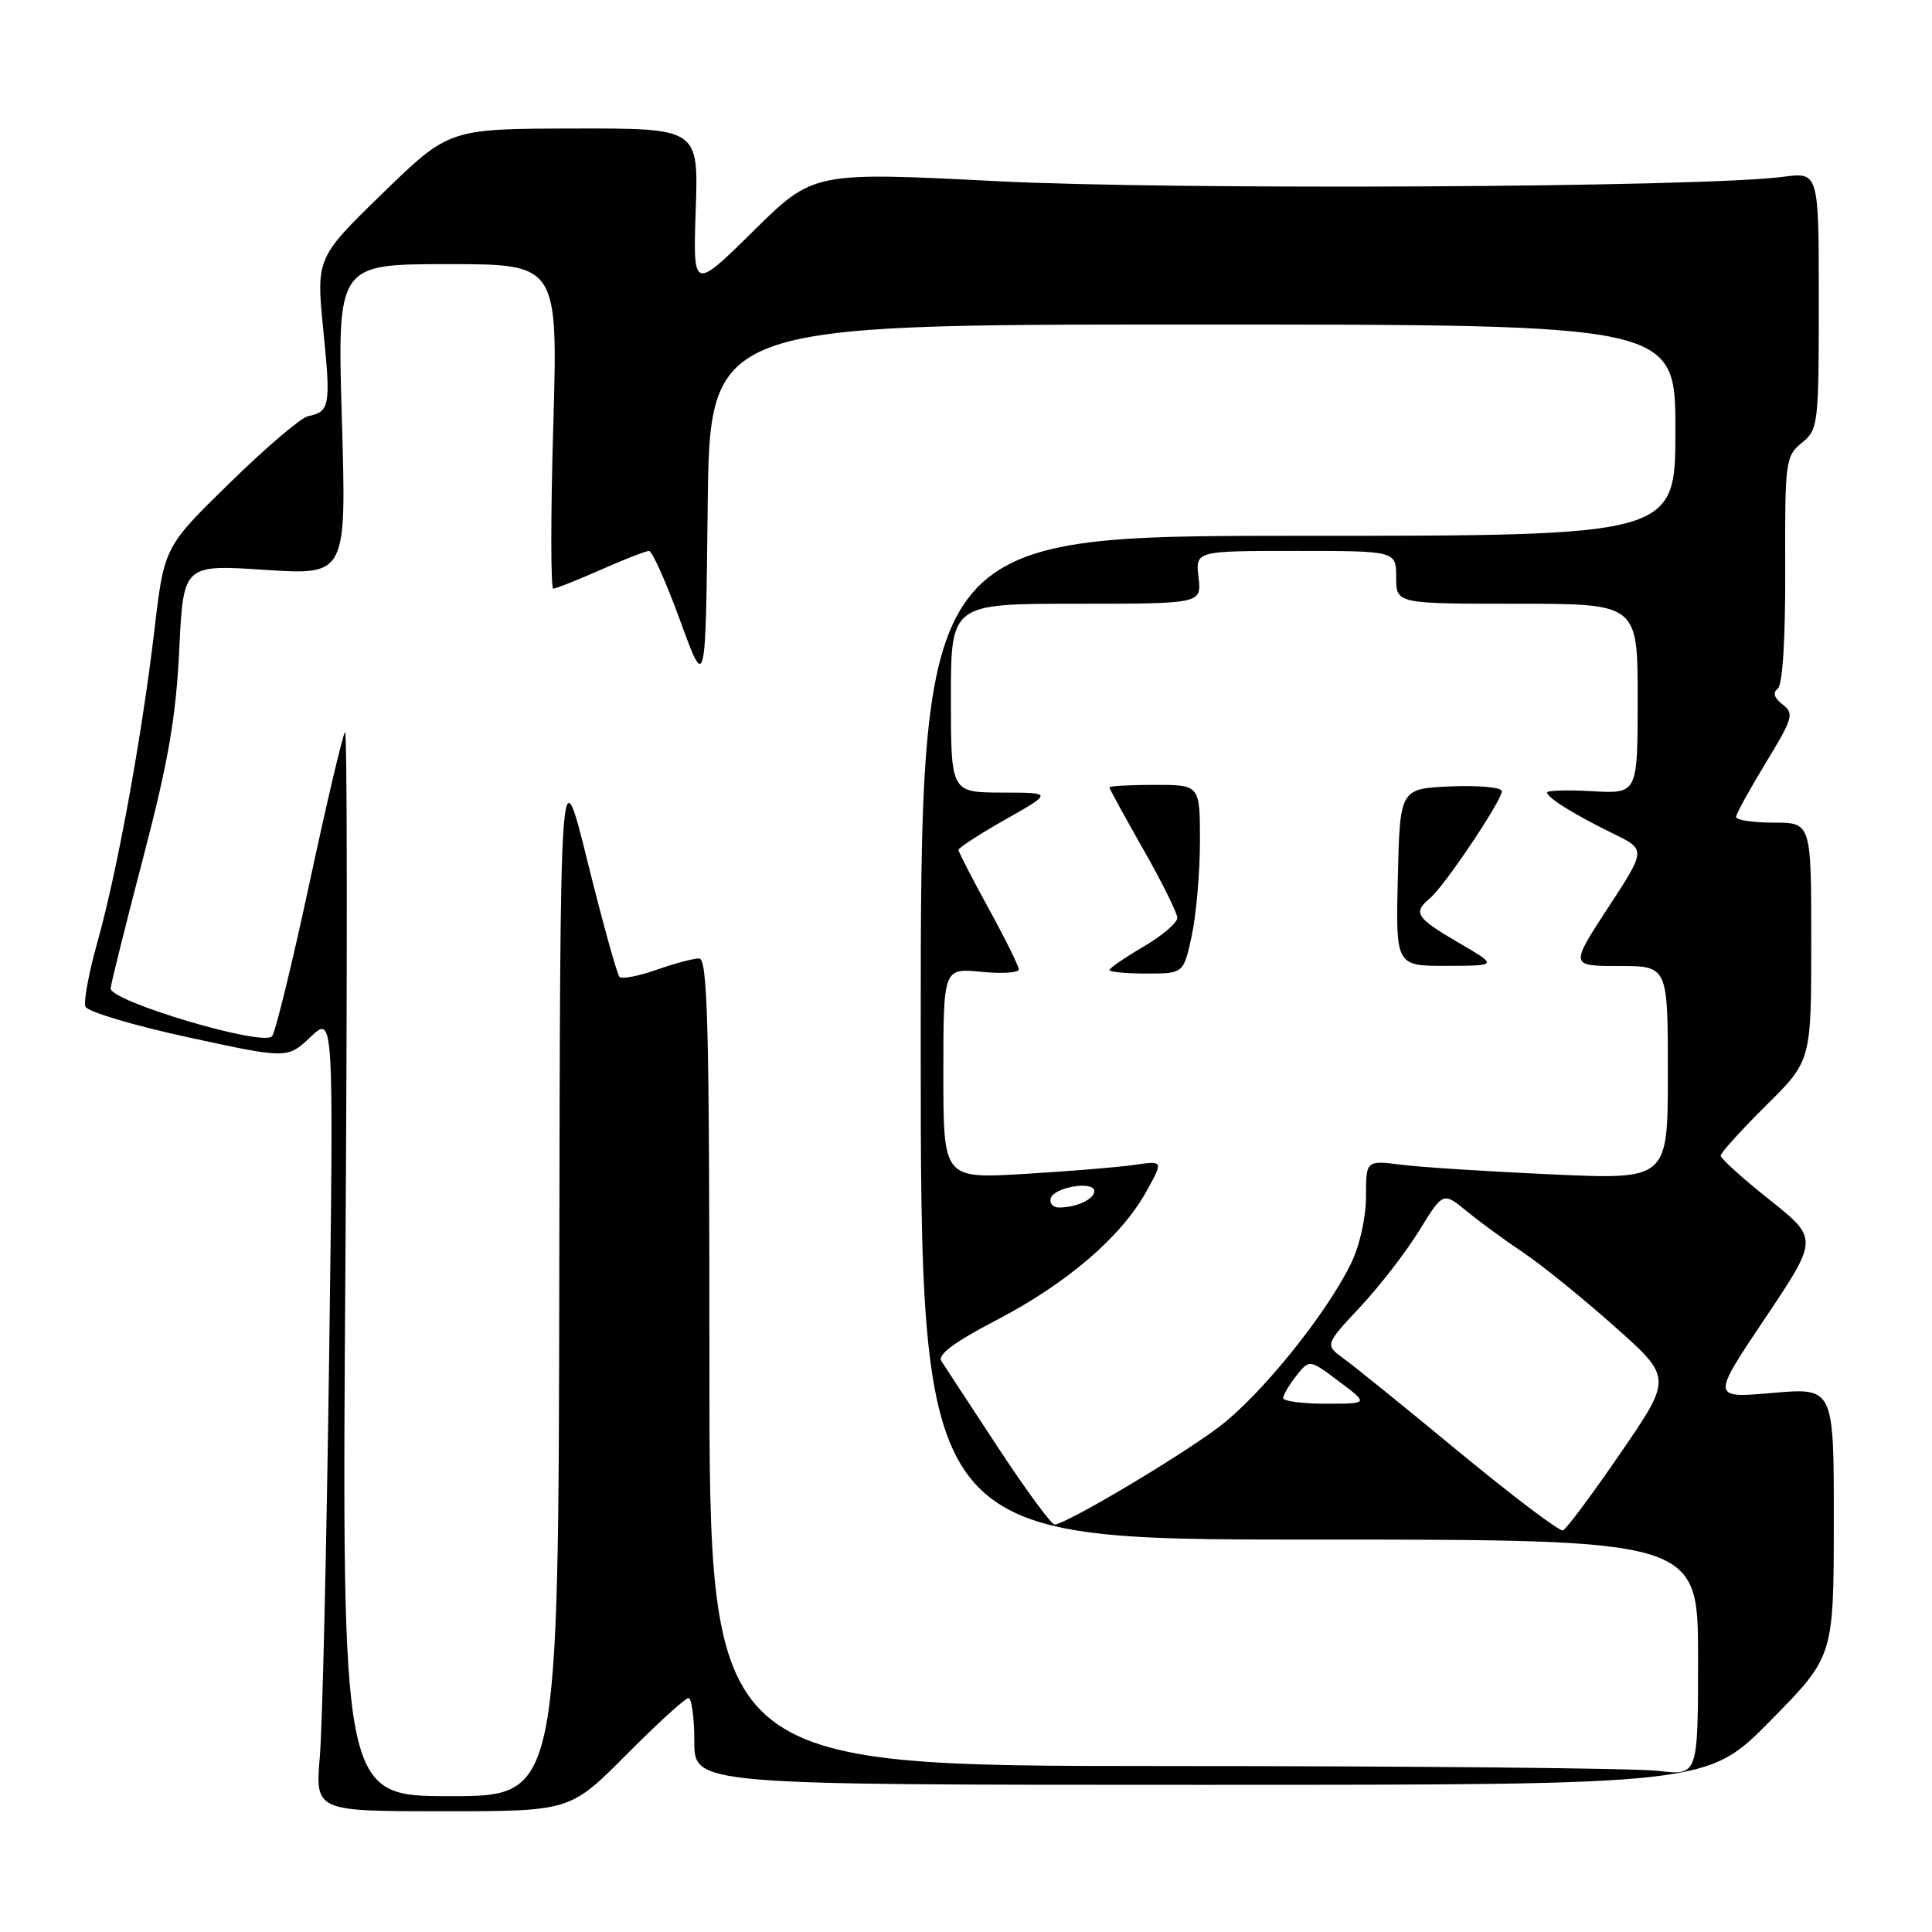 <?xml version="1.0" encoding="UTF-8" standalone="no"?>
<!DOCTYPE svg PUBLIC "-//W3C//DTD SVG 1.1//EN" "http://www.w3.org/Graphics/SVG/1.1/DTD/svg11.dtd" >
<svg xmlns="http://www.w3.org/2000/svg" xmlns:xlink="http://www.w3.org/1999/xlink" version="1.1" viewBox="0 0 256 256">
 <g >
 <path fill="currentColor"
d=" M 83.00 232.50 C 87.10 228.38 90.80 225.00 91.22 225.00 C 91.65 225.00 92.00 227.59 92.00 230.75 C 92.00 236.50 92.00 236.50 159.11 236.50 C 226.22 236.50 226.22 236.50 234.59 228.00 C 242.97 219.50 242.97 219.50 242.99 201.68 C 243.00 183.86 243.00 183.86 234.88 184.57 C 226.77 185.28 226.77 185.28 233.86 174.71 C 240.95 164.14 240.95 164.14 234.48 158.98 C 230.91 156.15 228.00 153.51 228.00 153.13 C 228.00 152.75 230.70 149.77 234.00 146.50 C 240.00 140.56 240.00 140.56 240.00 124.78 C 240.00 109.00 240.00 109.00 235.00 109.00 C 232.25 109.00 230.02 108.66 230.04 108.25 C 230.05 107.84 231.83 104.61 233.98 101.07 C 237.58 95.16 237.76 94.54 236.20 93.34 C 235.09 92.49 234.86 91.77 235.55 91.27 C 236.20 90.79 236.58 84.84 236.55 75.50 C 236.50 61.12 236.59 60.42 238.75 58.68 C 240.92 56.92 241.00 56.28 241.00 39.83 C 241.00 22.80 241.00 22.80 236.25 23.43 C 225.65 24.83 156.03 25.21 132.14 24.01 C 107.77 22.77 107.77 22.77 99.80 30.64 C 91.82 38.50 91.82 38.50 92.19 27.75 C 92.55 17.00 92.55 17.00 76.03 17.03 C 59.50 17.06 59.50 17.06 50.69 25.62 C 41.89 34.19 41.89 34.19 42.85 43.85 C 43.85 53.77 43.70 54.56 40.81 55.15 C 39.88 55.34 35.21 59.32 30.44 63.99 C 21.76 72.47 21.76 72.47 20.46 83.49 C 18.78 97.70 15.54 115.45 12.92 124.79 C 11.78 128.85 11.06 132.71 11.32 133.38 C 11.57 134.05 17.70 135.88 24.93 137.45 C 38.08 140.30 38.08 140.30 41.15 137.40 C 44.22 134.50 44.22 134.50 43.61 180.00 C 43.27 205.03 42.72 228.76 42.38 232.75 C 41.77 240.00 41.77 240.00 58.66 240.00 C 75.55 240.00 75.55 240.00 83.00 232.50 Z  M 45.77 167.25 C 46.03 128.34 46.01 96.72 45.72 97.00 C 45.43 97.28 43.31 106.28 41.01 117.00 C 38.71 127.72 36.47 136.87 36.04 137.32 C 34.74 138.68 14.47 132.64 14.66 130.95 C 14.75 130.15 16.71 122.30 19.01 113.50 C 22.29 100.97 23.32 95.04 23.75 86.15 C 24.29 74.80 24.29 74.80 35.10 75.51 C 45.91 76.21 45.91 76.21 45.30 55.61 C 44.69 35.00 44.69 35.00 59.31 35.00 C 73.93 35.00 73.93 35.00 73.31 56.50 C 72.96 68.32 72.97 78.00 73.31 78.00 C 73.66 78.00 76.49 76.87 79.60 75.50 C 82.71 74.12 85.59 73.00 86.00 73.00 C 86.42 73.00 88.27 77.16 90.13 82.25 C 93.50 91.50 93.50 91.50 93.77 67.25 C 94.04 43.00 94.04 43.00 158.02 43.00 C 222.00 43.00 222.00 43.00 222.00 57.00 C 222.00 71.00 222.00 71.00 172.00 71.00 C 122.00 71.00 122.00 71.00 122.00 137.50 C 122.00 204.00 122.00 204.00 173.50 204.00 C 225.00 204.00 225.00 204.00 225.00 219.64 C 225.00 235.28 225.00 235.28 219.75 234.65 C 216.86 234.30 187.39 234.01 154.25 234.01 C 94.00 234.00 94.00 234.00 94.00 180.50 C 94.00 135.79 93.77 127.00 92.63 127.00 C 91.87 127.00 89.32 127.68 86.97 128.51 C 84.61 129.34 82.42 129.76 82.09 129.45 C 81.77 129.13 79.86 122.27 77.86 114.19 C 74.22 99.50 74.22 99.50 74.11 168.75 C 74.00 238.00 74.00 238.00 59.64 238.00 C 45.28 238.00 45.28 238.00 45.77 167.25 Z  M 193.43 192.47 C 186.36 186.63 179.45 181.03 178.06 180.03 C 175.55 178.19 175.55 178.19 180.22 173.19 C 182.80 170.44 186.32 165.88 188.06 163.05 C 191.22 157.92 191.22 157.92 194.36 160.50 C 196.09 161.92 199.44 164.37 201.81 165.95 C 204.18 167.53 209.60 171.91 213.85 175.69 C 221.59 182.55 221.59 182.55 214.74 192.52 C 210.98 198.01 207.54 202.63 207.09 202.79 C 206.65 202.94 200.50 198.30 193.43 192.47 Z  M 132.22 191.77 C 128.52 186.15 125.16 181.00 124.73 180.33 C 124.21 179.50 126.53 177.78 132.02 174.93 C 141.32 170.09 148.50 163.95 151.84 157.98 C 154.18 153.79 154.18 153.79 150.34 154.35 C 148.23 154.66 141.66 155.20 135.75 155.55 C 125.00 156.19 125.00 156.19 125.00 142.24 C 125.00 128.29 125.00 128.29 130.00 128.77 C 132.75 129.04 135.00 128.90 135.00 128.46 C 135.00 128.03 133.20 124.39 131.00 120.38 C 128.80 116.37 127.00 112.87 127.00 112.61 C 127.00 112.34 129.81 110.52 133.25 108.57 C 139.50 105.03 139.50 105.03 132.75 105.02 C 126.00 105.00 126.00 105.00 126.00 92.50 C 126.00 80.00 126.00 80.00 142.61 80.00 C 159.22 80.00 159.22 80.00 158.81 76.50 C 158.40 73.00 158.40 73.00 171.70 73.00 C 185.00 73.00 185.00 73.00 185.00 76.50 C 185.00 80.00 185.00 80.00 201.00 80.00 C 217.00 80.00 217.00 80.00 217.00 92.59 C 217.00 105.18 217.00 105.18 211.00 104.84 C 207.70 104.65 205.00 104.73 205.00 105.01 C 205.00 105.70 208.62 107.95 213.80 110.48 C 218.11 112.58 218.11 112.58 213.07 120.29 C 208.04 128.00 208.04 128.00 214.52 128.00 C 221.00 128.00 221.00 128.00 221.00 142.15 C 221.00 156.30 221.00 156.30 205.75 155.62 C 197.36 155.24 188.36 154.67 185.75 154.34 C 181.00 153.74 181.00 153.74 181.00 158.56 C 181.00 161.34 180.16 165.09 179.01 167.43 C 175.68 174.23 167.05 184.90 161.50 189.09 C 156.14 193.13 141.20 202.00 139.74 202.00 C 139.30 202.00 135.92 197.40 132.22 191.77 Z  M 157.92 123.95 C 158.51 121.17 159.00 115.55 159.00 111.45 C 159.00 104.00 159.00 104.00 153.00 104.00 C 149.70 104.00 147.00 104.15 147.00 104.33 C 147.00 104.51 149.03 108.21 151.50 112.56 C 153.97 116.90 156.00 120.98 156.00 121.63 C 156.00 122.28 153.97 124.00 151.50 125.45 C 149.03 126.90 147.00 128.29 147.00 128.54 C 147.00 128.79 149.21 129.00 151.92 129.00 C 156.83 129.00 156.83 129.00 157.92 123.95 Z  M 193.25 124.90 C 187.61 121.61 187.18 120.93 189.50 119.00 C 191.39 117.43 199.00 106.09 199.00 104.84 C 199.00 104.33 195.97 104.04 192.25 104.20 C 185.50 104.50 185.50 104.50 185.22 116.25 C 184.94 128.00 184.94 128.00 191.72 127.98 C 198.50 127.96 198.50 127.96 193.25 124.90 Z  M 170.02 185.25 C 170.03 184.84 170.82 183.51 171.77 182.30 C 173.50 180.10 173.50 180.10 177.43 183.05 C 181.36 186.00 181.36 186.00 175.68 186.00 C 172.56 186.00 170.01 185.66 170.02 185.25 Z  M 139.24 158.75 C 139.73 157.27 145.00 156.43 145.00 157.83 C 145.00 158.90 142.63 160.00 140.33 160.00 C 139.51 160.00 139.02 159.44 139.24 158.75 Z "/>
</g>
</svg>
